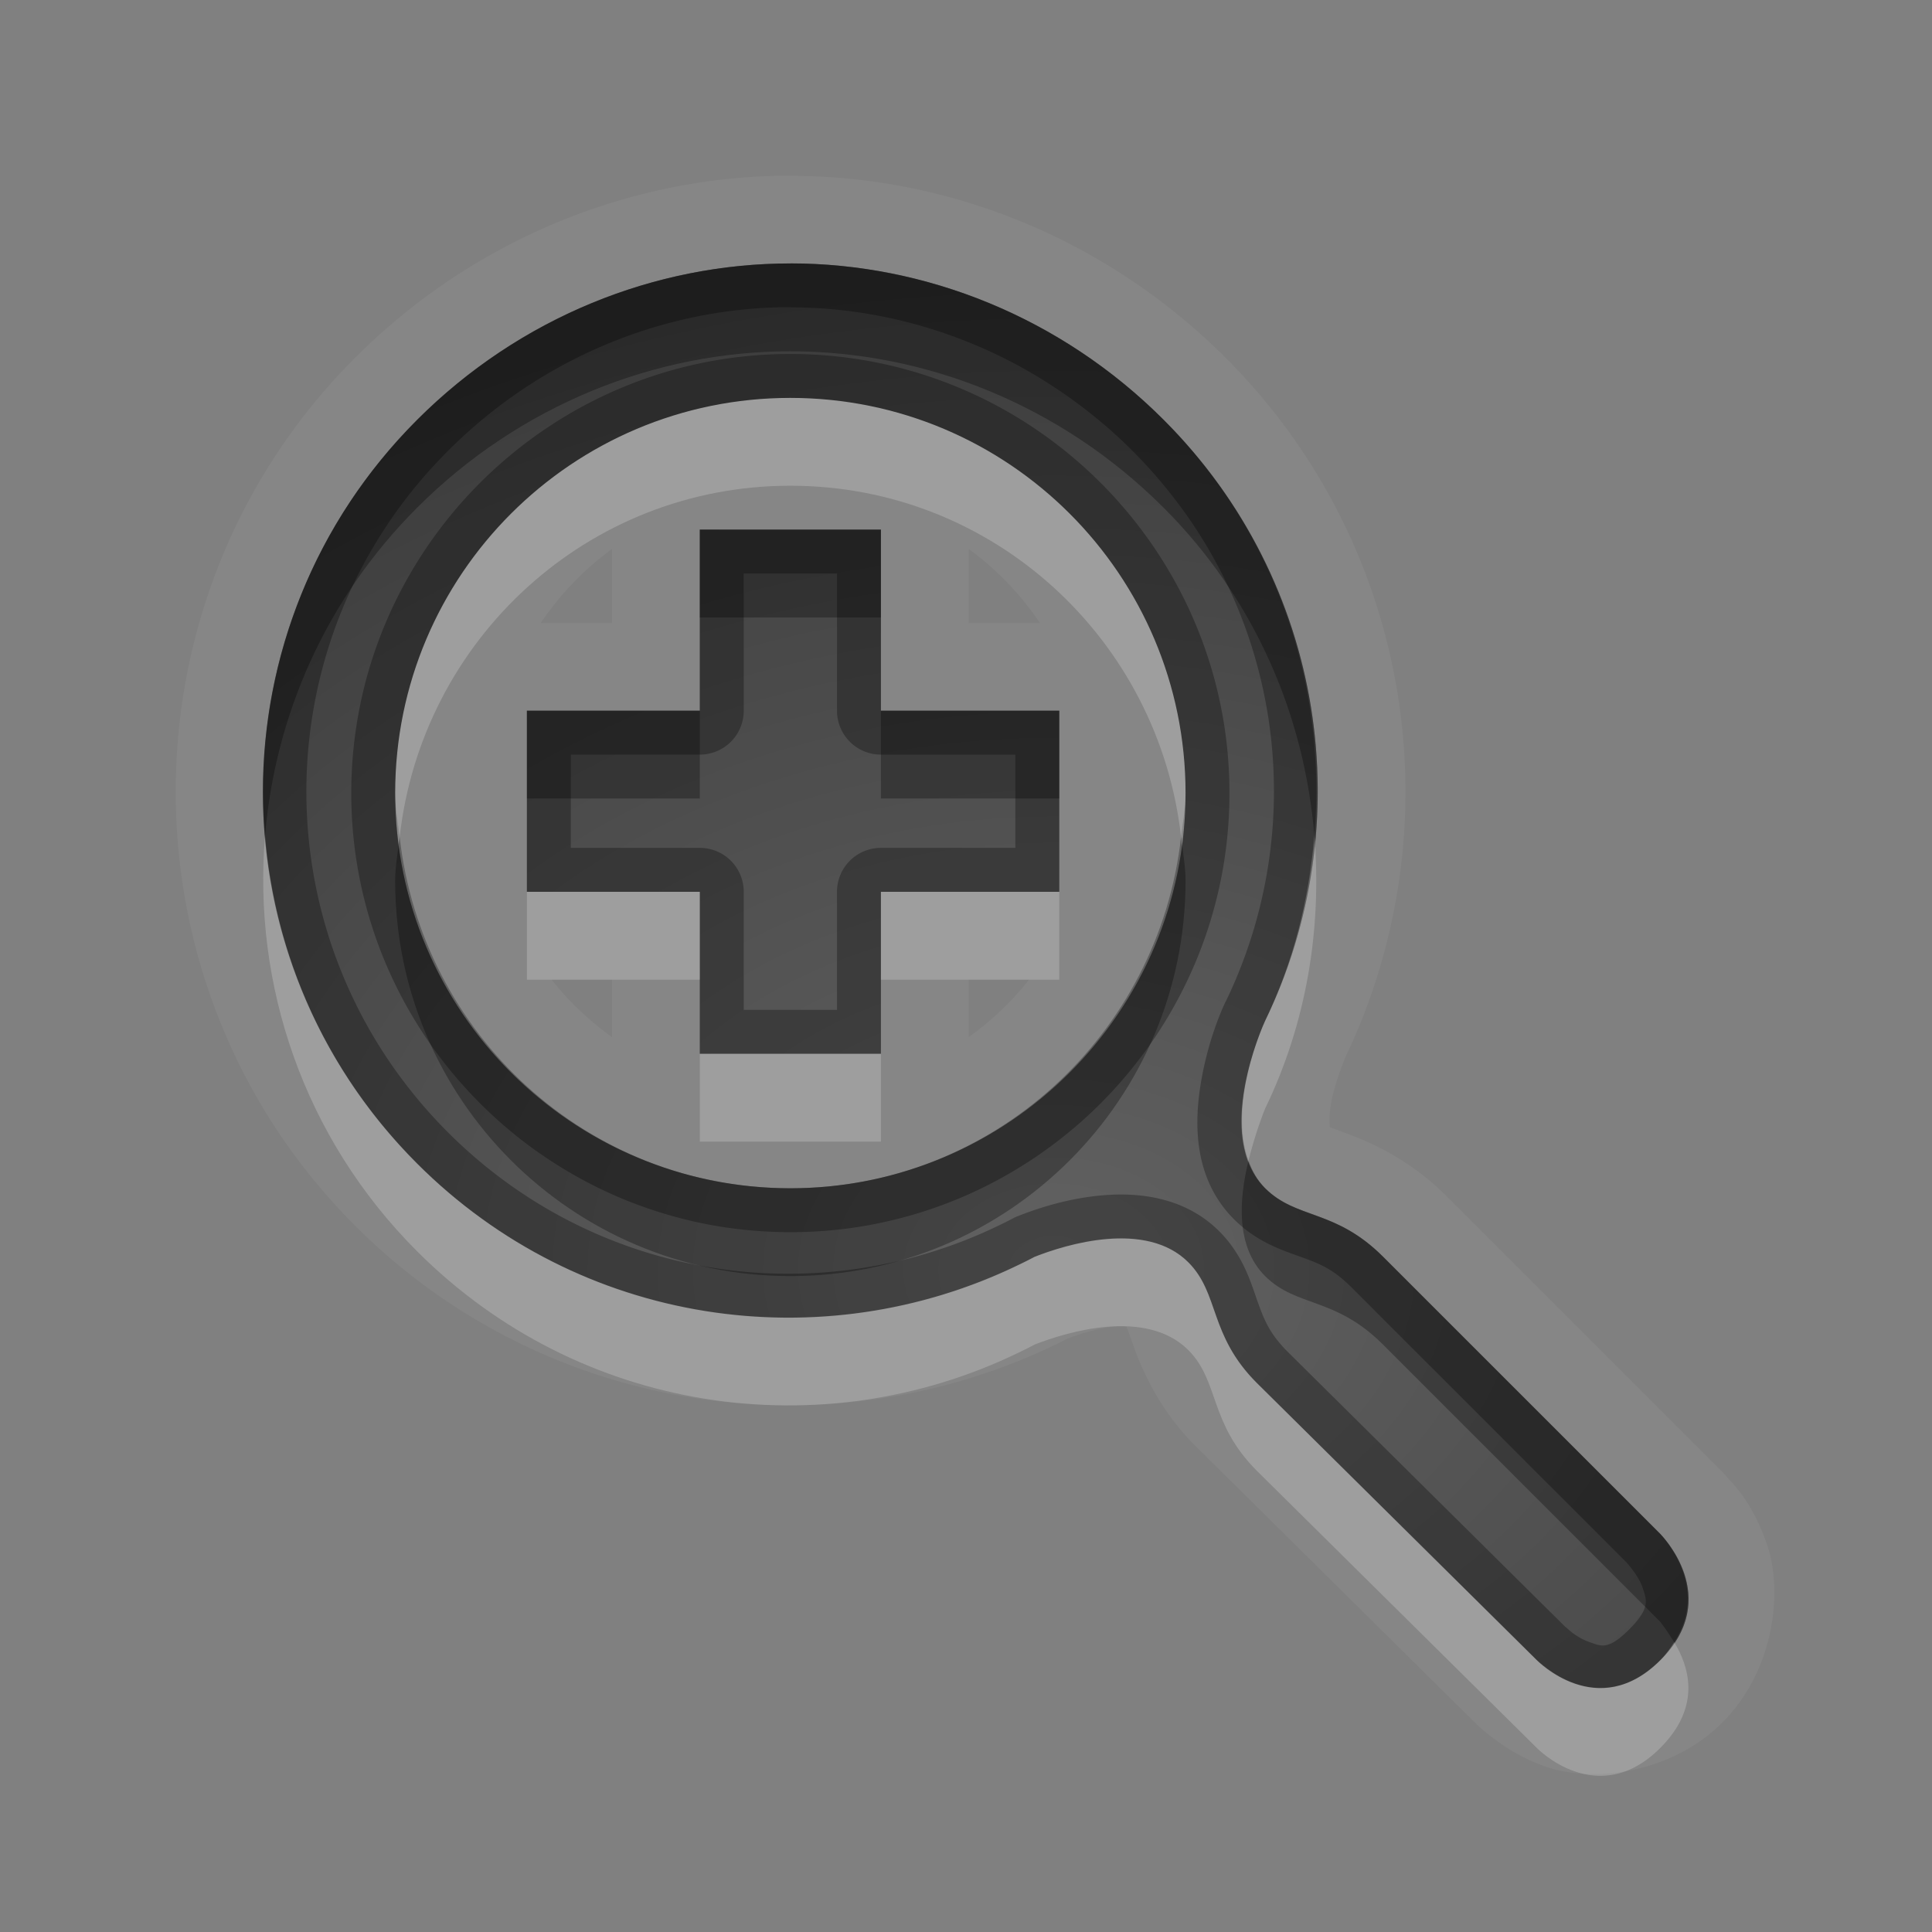 <?xml version="1.0" encoding="UTF-8"?>
<svg id="svg30" width="22" height="22" version="1.1" xmlns="http://www.w3.org/2000/svg" xmlns:cc="http://creativecommons.org/ns#" xmlns:dc="http://purl.org/dc/elements/1.1/" xmlns:rdf="http://www.w3.org/1999/02/22-rdf-syntax-ns#">
 <rect width="100%" height="100%" fill="#808080" stroke="none"/>
 <defs id="defs7">
  <radialGradient id="gr0" cx="12" cy="13" r="16" gradientTransform="matrix(1 0 0 .747 0 4.747)" gradientUnits="userSpaceOnUse">
   <stop id="stop2" stop-opacity=".235" offset="0"/>
   <stop id="stop4" stop-opacity=".549" offset="1"/>
  </radialGradient>
 </defs>
 <path id="path9" d="m9 2c-1.801 0-3.598 0.715-4.957 2.074-2.723 2.723-2.723 7.16 0 9.883 2.155 2.155 5.378 2.612 7.986 1.35 0.04-0.019 0.09-0.045 0.137-0.068 0.125-0.048 0.357-0.119 0.525-0.133 0.081-0.007 0.121-3e-4 0.141 0.002-0.011-0.011-0.009-0.019 0.076 0.221 0.095 0.268 0.296 0.728 0.697 1.129a1 1 0 0 0 0.004 0.004l3.188 3.156a1 1 0 0 0 0.043 0.039c-0.002-0.002-0.004-0.002 0.012 0.012a1 1 0 0 0 0.004 0.004c0.007 0.006 0.01 0.009 0.019 0.018 0.036 0.031 0.09 0.074 0.156 0.123 0.133 0.097 0.321 0.218 0.58 0.307 0.519 0.178 1.413 0.083 2.002-0.506 0.591-0.591 0.688-1.48 0.516-2.004s-0.434-0.755-0.439-0.762a1 1 0 0 0-0.076-0.086l-3.156-3.156c-0.395-0.395-0.844-0.598-1.103-0.693-0.23-0.085-0.217-0.082-0.213-0.078 0.003-0.023-0.014-0.108 0.016-0.275 0.044-0.249 0.181-0.563 0.156-0.51 1.255-2.606 0.797-5.822-1.355-7.975-1.359-1.359-3.156-2.074-4.957-2.074zm0 1c1.536 0 3.079 0.61 4.25 1.781 1.854 1.854 2.238 4.609 1.156 6.844-0.035 0.075-0.589 1.317 0 1.906 0.357 0.357 0.797 0.234 1.344 0.781l3.156 3.156c0.01 0.013 0.718 0.72 0 1.437-0.715 0.715-1.406 0-1.406 0l-3.188-3.156c-0.547-0.547-0.424-1.018-0.781-1.375-0.482-0.481-1.387-0.206-1.75-0.062-0.058 0.031-0.129 0.066-0.187 0.094-2.235 1.082-4.99 0.698-6.844-1.156-2.342-2.342-2.342-6.127 0-8.469 1.171-1.171 2.714-1.781 4.25-1.781zm0 1.531c-2.484 0-4.5 2.016-4.5 4.5 0 2.484 2.016 4.5 4.5 4.5s4.5-2.016 4.5-4.5c0-2.484-2.016-4.5-4.5-4.5zm-1.031 1.5h2.062v2.062h2.031v2.062h-2.031v1.844h-2.062v-1.844h-1.969v-2.062h1.969v-2.062zm-1 0.221v0.842h-0.811c0.225-0.33 0.489-0.607 0.811-0.842zm4.062 0c0.322 0.235 0.586 0.512 0.811 0.842h-0.811v-0.842zm-4.748 4.904h0.686v0.654c-0.261-0.19-0.487-0.4-0.686-0.654zm4.748 0h0.686c-0.199 0.254-0.425 0.464-0.686 0.654v-0.654zm5.84 8.527a1 1 0 0 0 0.06 0.045c-0.006-0.004-0.021-0.014-0.021-0.014 2e-4 2e-4 -0.022-0.017-0.039-0.031z" fill="#fff" opacity=".05"/>
 <path id="base" d="m9 3c-1.536 1e-7 -3.079 0.61-4.25 1.781-2.342 2.342-2.342 6.127 0 8.469 1.854 1.854 4.609 2.238 6.844 1.156 0.059-0.028 0.129-0.063 0.188-0.094 0.363-0.143 1.268-0.419 1.75 0.062 0.357 0.357 0.234 0.828 0.781 1.375l3.188 3.156c0.004-0.004 0.691 0.715 1.406 0 0.718-0.718 0.01-1.424 0-1.438l-3.156-3.156c-0.547-0.547-0.986-0.424-1.344-0.781-0.589-0.589-0.035-1.831 0-1.906 1.081-2.235 0.698-4.99-1.156-6.844-1.171-1.171-2.714-1.781-4.25-1.781zm0 1.531c2.484-2e-7 4.5 2.016 4.5 4.5 0 2.484-2.016 4.5-4.5 4.5-2.484 0-4.5-2.016-4.5-4.5 1e-7 -2.484 2.016-4.5 4.5-4.5zm-1.031 1.5v2.062h-1.969v2.062h1.969v1.844h2.062v-1.844h2.031v-2.062h-2.031v-2.062h-2.062z" fill="url(#gr0)"/>
 <path id="path15" d="m9 3c-1.536 0-3.079 0.61-4.25 1.781-2.342 2.342-2.342 6.127 0 8.469 1.854 1.854 4.609 2.238 6.844 1.156 0.059-0.028 0.13-0.063 0.187-0.094 0.363-0.143 1.268-0.419 1.75 0.062 0.357 0.357 0.234 0.828 0.781 1.375l3.188 3.156s0.691 0.715 1.406 0c0.718-0.718 0.01-1.424 0-1.437l-3.156-3.156c-0.547-0.547-0.986-0.424-1.344-0.781-0.589-0.589-0.035-1.831 0-1.906 1.082-2.235 0.698-4.99-1.156-6.844-1.171-1.171-2.714-1.781-4.25-1.781zm0 0.5c1.403 0 2.819 0.558 3.897 1.635 1.703 1.703 2.052 4.223 1.06 6.271a0.5 0.5 0 0 0-0.004 0.006c-0.039 0.083-0.191 0.421-0.273 0.887-0.082 0.466-0.101 1.112 0.373 1.586 0.272 0.271 0.577 0.36 0.781 0.435 0.204 0.075 0.35 0.133 0.562 0.346l3.123 3.123c0.013 0.015 0.141 0.155 0.186 0.291 0.046 0.14 0.09 0.23-0.152 0.473-0.241 0.242-0.32 0.192-0.453 0.146-0.067-0.023-0.136-0.063-0.184-0.098-0.024-0.018-0.042-0.034-0.055-0.045-0.006-0.006-0.011-0.01-0.018-0.016-0.003-0.003-0.005-5e-3 -0.016-0.014h-0.002l-3.162-3.133c-0.207-0.208-0.266-0.359-0.342-0.57-0.076-0.212-0.161-0.526-0.438-0.803-0.386-0.385-0.902-0.443-1.312-0.41-0.411 0.033-0.763 0.153-0.975 0.236a0.5 0.5 0 0 0-0.049 0.021c-0.049 0.026-0.117 0.061-0.174 0.088-2.048 0.991-4.568 0.643-6.271-1.06-2.151-2.151-2.151-5.61 0-7.762 1.077-1.077 2.493-1.635 3.897-1.635zm0 0.531c-2.755 0-5 2.245-5 5 0 2.755 2.245 5 5 5 2.755 0 5-2.245 5-5 0-2.755-2.245-5-5-5zm0 0.5c2.484 0 4.5 2.016 4.5 4.5 0 2.484-2.016 4.5-4.5 4.5s-4.5-2.016-4.5-4.5c0-2.484 2.016-4.5 4.5-4.5zm-1.031 1.5v2.062h-1.969v2.062h1.969v1.844h2.062v-1.844h2.031v-2.062h-2.031v-2.062h-2.062zm0.5 0.5h1.062v1.562a0.5 0.5 0 0 0 0.5 0.5h1.531v1.062h-1.531a0.5 0.5 0 0 0-0.5 0.5v1.344h-1.062v-1.344a0.5 0.5 0 0 0-0.5-0.5h-1.469v-1.062h1.469a0.5 0.5 0 0 0 0.5-0.5v-1.562z" opacity=".3"/>
 <path id="path20" d="m9 4.531c-2.484 0-4.5 2.016-4.5 4.5 0 0.171 0.032 0.334 0.051 0.5 0.252-2.246 2.136-4 4.449-4 2.313 0 4.197 1.754 4.449 4 0.019-0.166 0.051-0.329 0.051-0.5 0-2.484-2.016-4.5-4.5-4.5zm-5.982 4.984c-0.141 1.694 0.434 3.436 1.732 4.734 1.854 1.854 4.609 2.238 6.844 1.156 0.059-0.028 0.13-0.063 0.187-0.094 0.363-0.143 1.268-0.419 1.75 0.062 0.357 0.357 0.234 0.828 0.781 1.375l3.188 3.156s0.691 0.715 1.406 0c0.481-0.481 0.319-0.94 0.158-1.205-0.044 0.068-0.09 0.136-0.158 0.205-0.715 0.715-1.406 0-1.406 0l-3.188-3.156c-0.547-0.547-0.424-1.018-0.781-1.375-0.482-0.481-1.387-0.206-1.75-0.062-0.058 0.031-0.129 0.066-0.187 0.094-2.235 1.082-4.99 0.698-6.844-1.156-1.044-1.044-1.619-2.373-1.732-3.734zm11.949 0c-0.061 0.724-0.237 1.441-0.561 2.109-0.03 0.064-0.424 0.96-0.189 1.592 0.075-0.306 0.175-0.56 0.189-0.592 0.473-0.977 0.648-2.053 0.561-3.109zm-8.967 0.641v1h1.969v-1h-1.969zm4.031 0v1h2.031v-1h-2.031zm-2.062 1.844v1h2.062v-1h-2.062z" fill="#fff" opacity=".2"/>
 <path id="path25" d="m9 3c-1.536 0-3.079 0.61-4.25 1.781-1.298 1.298-1.874 3.041-1.732 4.734 0.114-1.361 0.689-2.691 1.732-3.734 1.171-1.171 2.714-1.781 4.25-1.781 1.536 0 3.079 0.61 4.25 1.781 1.044 1.044 1.604 2.373 1.717 3.734 0.143-1.695-0.417-3.435-1.717-4.734-1.171-1.171-2.714-1.781-4.25-1.781zm-1.031 3.031v1h2.062v-1h-2.062zm-1.969 2.062v1h1.969v-1h-1.969zm4.031 0v1h2.031v-1h-2.031zm-5.48 1.438c-0.019 0.166-0.051 0.329-0.051 0.5 0 2.484 2.016 4.5 4.5 4.5s4.5-2.016 4.5-4.5c0-0.171-0.032-0.334-0.051-0.5-0.252 2.246-2.136 4-4.449 4-2.313 0-4.197-1.754-4.449-4zm9.666 3.686c-0.104 0.426-0.153 0.972 0.189 1.314 0.357 0.357 0.797 0.234 1.344 0.781l3.156 3.156c0.003 0.004 0.079 0.102 0.158 0.232 0.42-0.641-0.149-1.221-0.158-1.232l-3.156-3.156c-0.547-0.547-0.986-0.424-1.344-0.781-0.091-0.091-0.147-0.2-0.189-0.314z" opacity=".3"/>
</svg>
